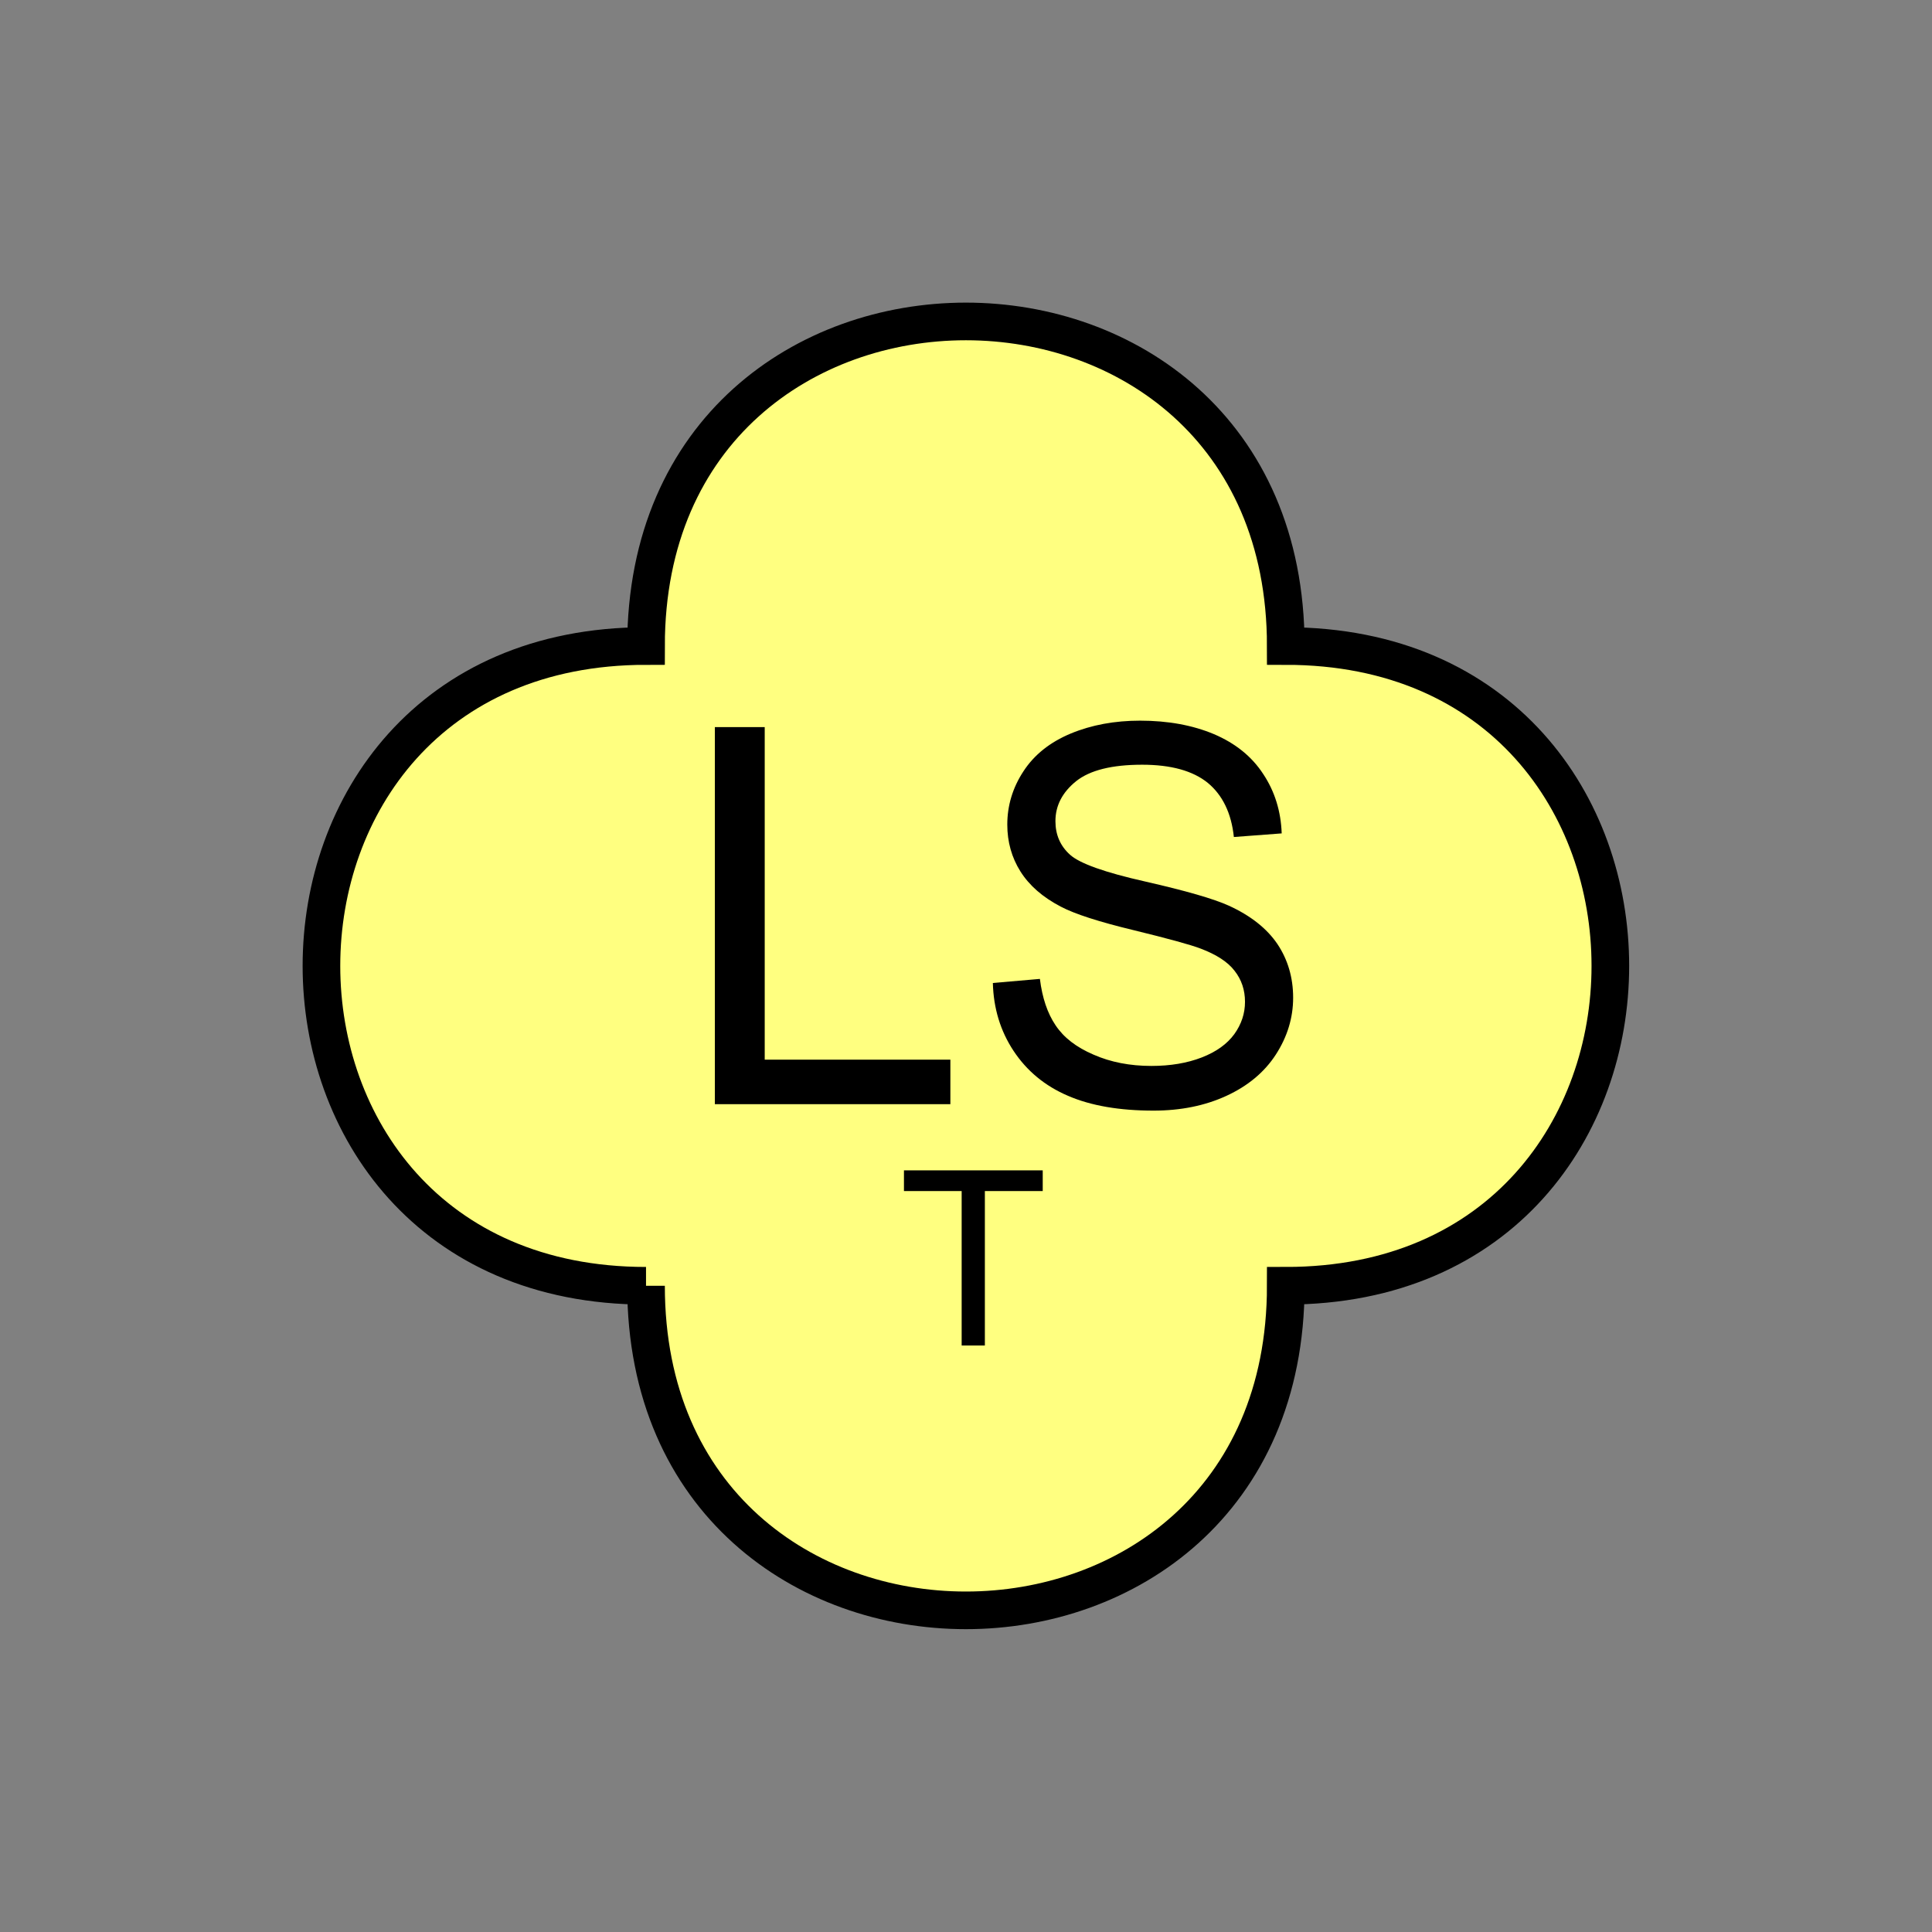 <?xml version="1.0" encoding="UTF-8" standalone="no"?>
<svg
   xmlns:dc="http://purl.org/dc/elements/1.1/"
   xmlns:cc="http://creativecommons.org/ns#"
   xmlns:rdf="http://www.w3.org/1999/02/22-rdf-syntax-ns#"
   xmlns:svg="http://www.w3.org/2000/svg"
   xmlns="http://www.w3.org/2000/svg"
   id="svg13"
   height="130.27mm"
   width="130.27mm"
   version="1.0">
  <rect width="100%" height="100%" fill="#808080" stroke="none"/>
  <defs
     id="defs3">
    <pattern
       y="0"
       x="0"
       height="6"
       width="6"
       patternUnits="userSpaceOnUse"
       id="EMFhbasepattern" />
  </defs>
  <path
     id="path5"
     d="  M 164.635,327.671   C 164.635,437.96 327.671,437.96 327.671,327.671   C 437.96,327.671 437.96,164.635 327.671,164.635   C 327.671,54.345 164.635,54.345 164.635,164.635   C 54.345,164.635 54.345,327.671 164.635,327.671   z "
     style="fill:#ffff80;fill-rule:evenodd;fill-opacity:1;stroke:none;" />
  <path
     id="path7"
     d="  M 164.635,327.671   C 164.635,437.96 327.671,437.96 327.671,327.671   C 437.96,327.671 437.96,164.635 327.671,164.635   C 327.671,54.345 164.635,54.345 164.635,164.635   C 54.345,164.635 54.345,327.671 164.635,327.671  "
     style="fill:none;stroke:#000000;stroke-width:9.59px;stroke-linecap:butt;stroke-linejoin:miter;stroke-miterlimit:10;stroke-dasharray:none;stroke-opacity:1;" />
  <path
     id="path9"
     d="  M 182.177,281.397   L 182.177,185.294   L 194.884,185.294   L 194.884,270.049   L 242.197,270.049   L 242.197,281.397   z  M 253.026,250.508   L 265.014,249.469   C 265.613,254.304 266.932,258.22 269.01,261.297   C 271.088,264.414 274.284,266.892 278.68,268.77   C 283.036,270.688 287.951,271.647 293.425,271.647   C 298.26,271.647 302.536,270.928 306.252,269.489   C 309.968,268.051 312.726,266.053 314.564,263.535   C 316.362,261.018 317.281,258.3 317.281,255.303   C 317.281,252.306 316.402,249.669 314.644,247.431   C 312.925,245.154 310.008,243.275 306.012,241.757   C 303.415,240.758 297.701,239.2 288.87,237.042   C 280.079,234.924 273.885,232.926 270.328,231.048   C 265.733,228.65 262.336,225.693 260.059,222.097   C 257.821,218.54 256.702,214.544 256.702,210.149   C 256.702,205.314 258.061,200.758 260.818,196.562   C 263.575,192.327 267.611,189.13 272.886,186.932   C 278.2,184.734 284.074,183.655 290.548,183.655   C 297.661,183.655 303.935,184.814 309.369,187.092   C 314.804,189.41 318.999,192.766 321.916,197.242   C 324.873,201.677 326.432,206.752 326.632,212.387   L 314.444,213.306   C 313.805,207.232 311.567,202.636 307.811,199.519   C 304.014,196.443 298.46,194.884 291.067,194.884   C 283.355,194.884 277.761,196.283 274.244,199.08   C 270.728,201.917 268.97,205.314 268.97,209.27   C 268.97,212.746 270.208,215.583 272.686,217.821   C 275.163,220.059 281.557,222.337 291.867,224.654   C 302.216,227.012 309.289,229.05 313.165,230.808   C 318.76,233.365 322.875,236.642 325.553,240.598   C 328.19,244.554 329.549,249.11 329.549,254.264   C 329.549,259.379 328.07,264.214 325.153,268.73   C 322.236,273.245 318,276.762 312.526,279.279   C 307.051,281.797 300.858,283.036 293.985,283.036   C 285.313,283.036 278.001,281.797 272.127,279.239   C 266.252,276.722 261.657,272.886 258.3,267.811   C 254.944,262.736 253.186,256.942 253.026,250.508   z "
     style="fill:#000000;fill-rule:evenodd;fill-opacity:1;stroke:none;" />
  <path
     id="path11"
     d="  M 245.074,342.895   L 245.074,303.535   L 230.368,303.535   L 230.368,298.26   L 265.733,298.26   L 265.733,303.535   L 250.988,303.535   L 250.988,342.895   z "
     style="fill:#000000;fill-rule:evenodd;fill-opacity:1;stroke:none;" />
</svg>
